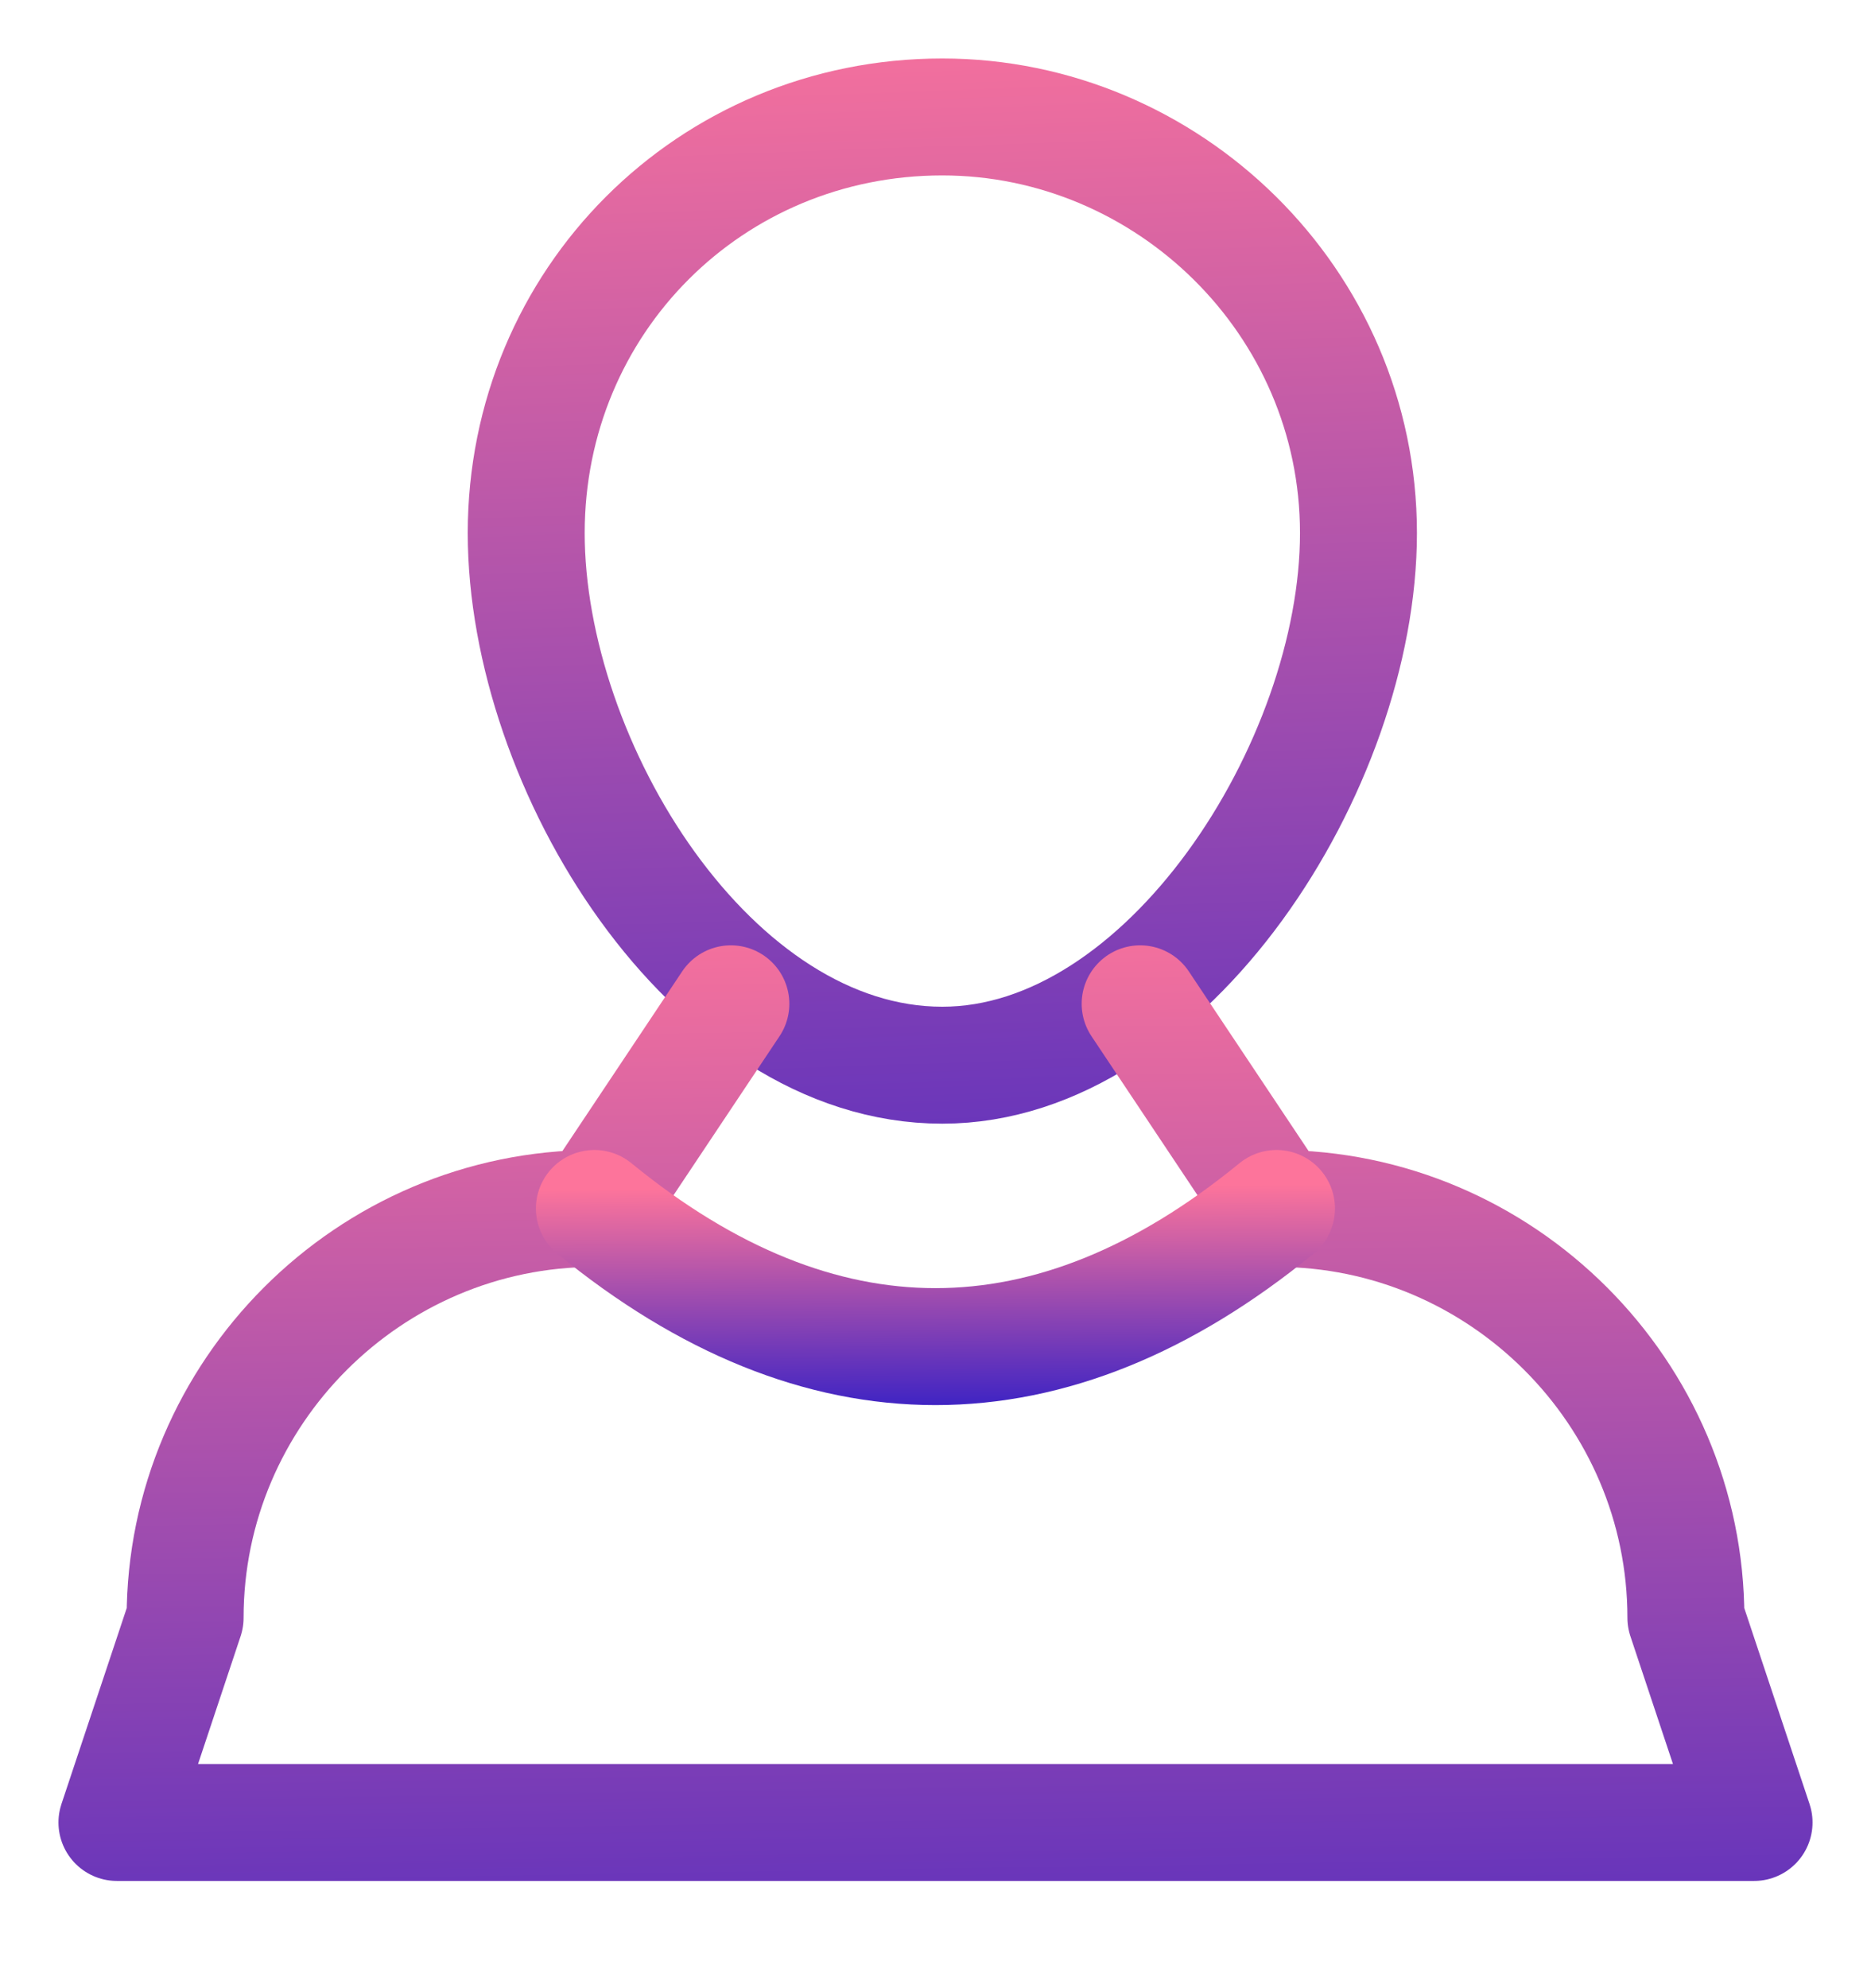 <svg width="16" height="17" viewBox="0 0 16 17" fill="none" xmlns="http://www.w3.org/2000/svg">
<path d="M8.058 9.108C9.983 9.108 11.617 6.542 11.617 4.558C11.617 2.575 9.983 1 8.058 1C6.075 1 4.5 2.575 4.5 4.558C4.5 6.542 6.075 9.108 8.058 9.108Z" stroke="url(#paint0_linear)" stroke-linecap="round" stroke-linejoin="round"/>
<path d="M9.75 8.583L10.917 10.333C12.842 10.333 14.417 11.908 14.417 13.833L15 15.583H1L1.583 13.833C1.583 11.908 3.158 10.333 5.083 10.333L6.25 8.583" stroke="url(#paint1_linear)" stroke-linecap="round" stroke-linejoin="round"/>
<path d="M5.083 10.333C7.008 11.908 8.991 11.908 10.916 10.333" stroke="url(#paint2_linear)" stroke-linecap="round" stroke-linejoin="round"/>
<defs>
<linearGradient id="paint0_linear" x1="8.414" y1="-0.276" x2="8.935" y2="14.083" gradientUnits="userSpaceOnUse">
<stop stop-color="#FD749B"/>
<stop offset="1" stop-color="#281AC8"/>
</linearGradient>
<linearGradient id="paint1_linear" x1="8.7" y1="7.482" x2="8.898" y2="19.891" gradientUnits="userSpaceOnUse">
<stop stop-color="#FD749B"/>
<stop offset="1" stop-color="#281AC8"/>
</linearGradient>
<linearGradient id="paint2_linear" x1="8.291" y1="10.147" x2="8.305" y2="12.242" gradientUnits="userSpaceOnUse">
<stop stop-color="#FD749B"/>
<stop offset="1" stop-color="#281AC8"/>
</linearGradient>
</defs>
</svg>
